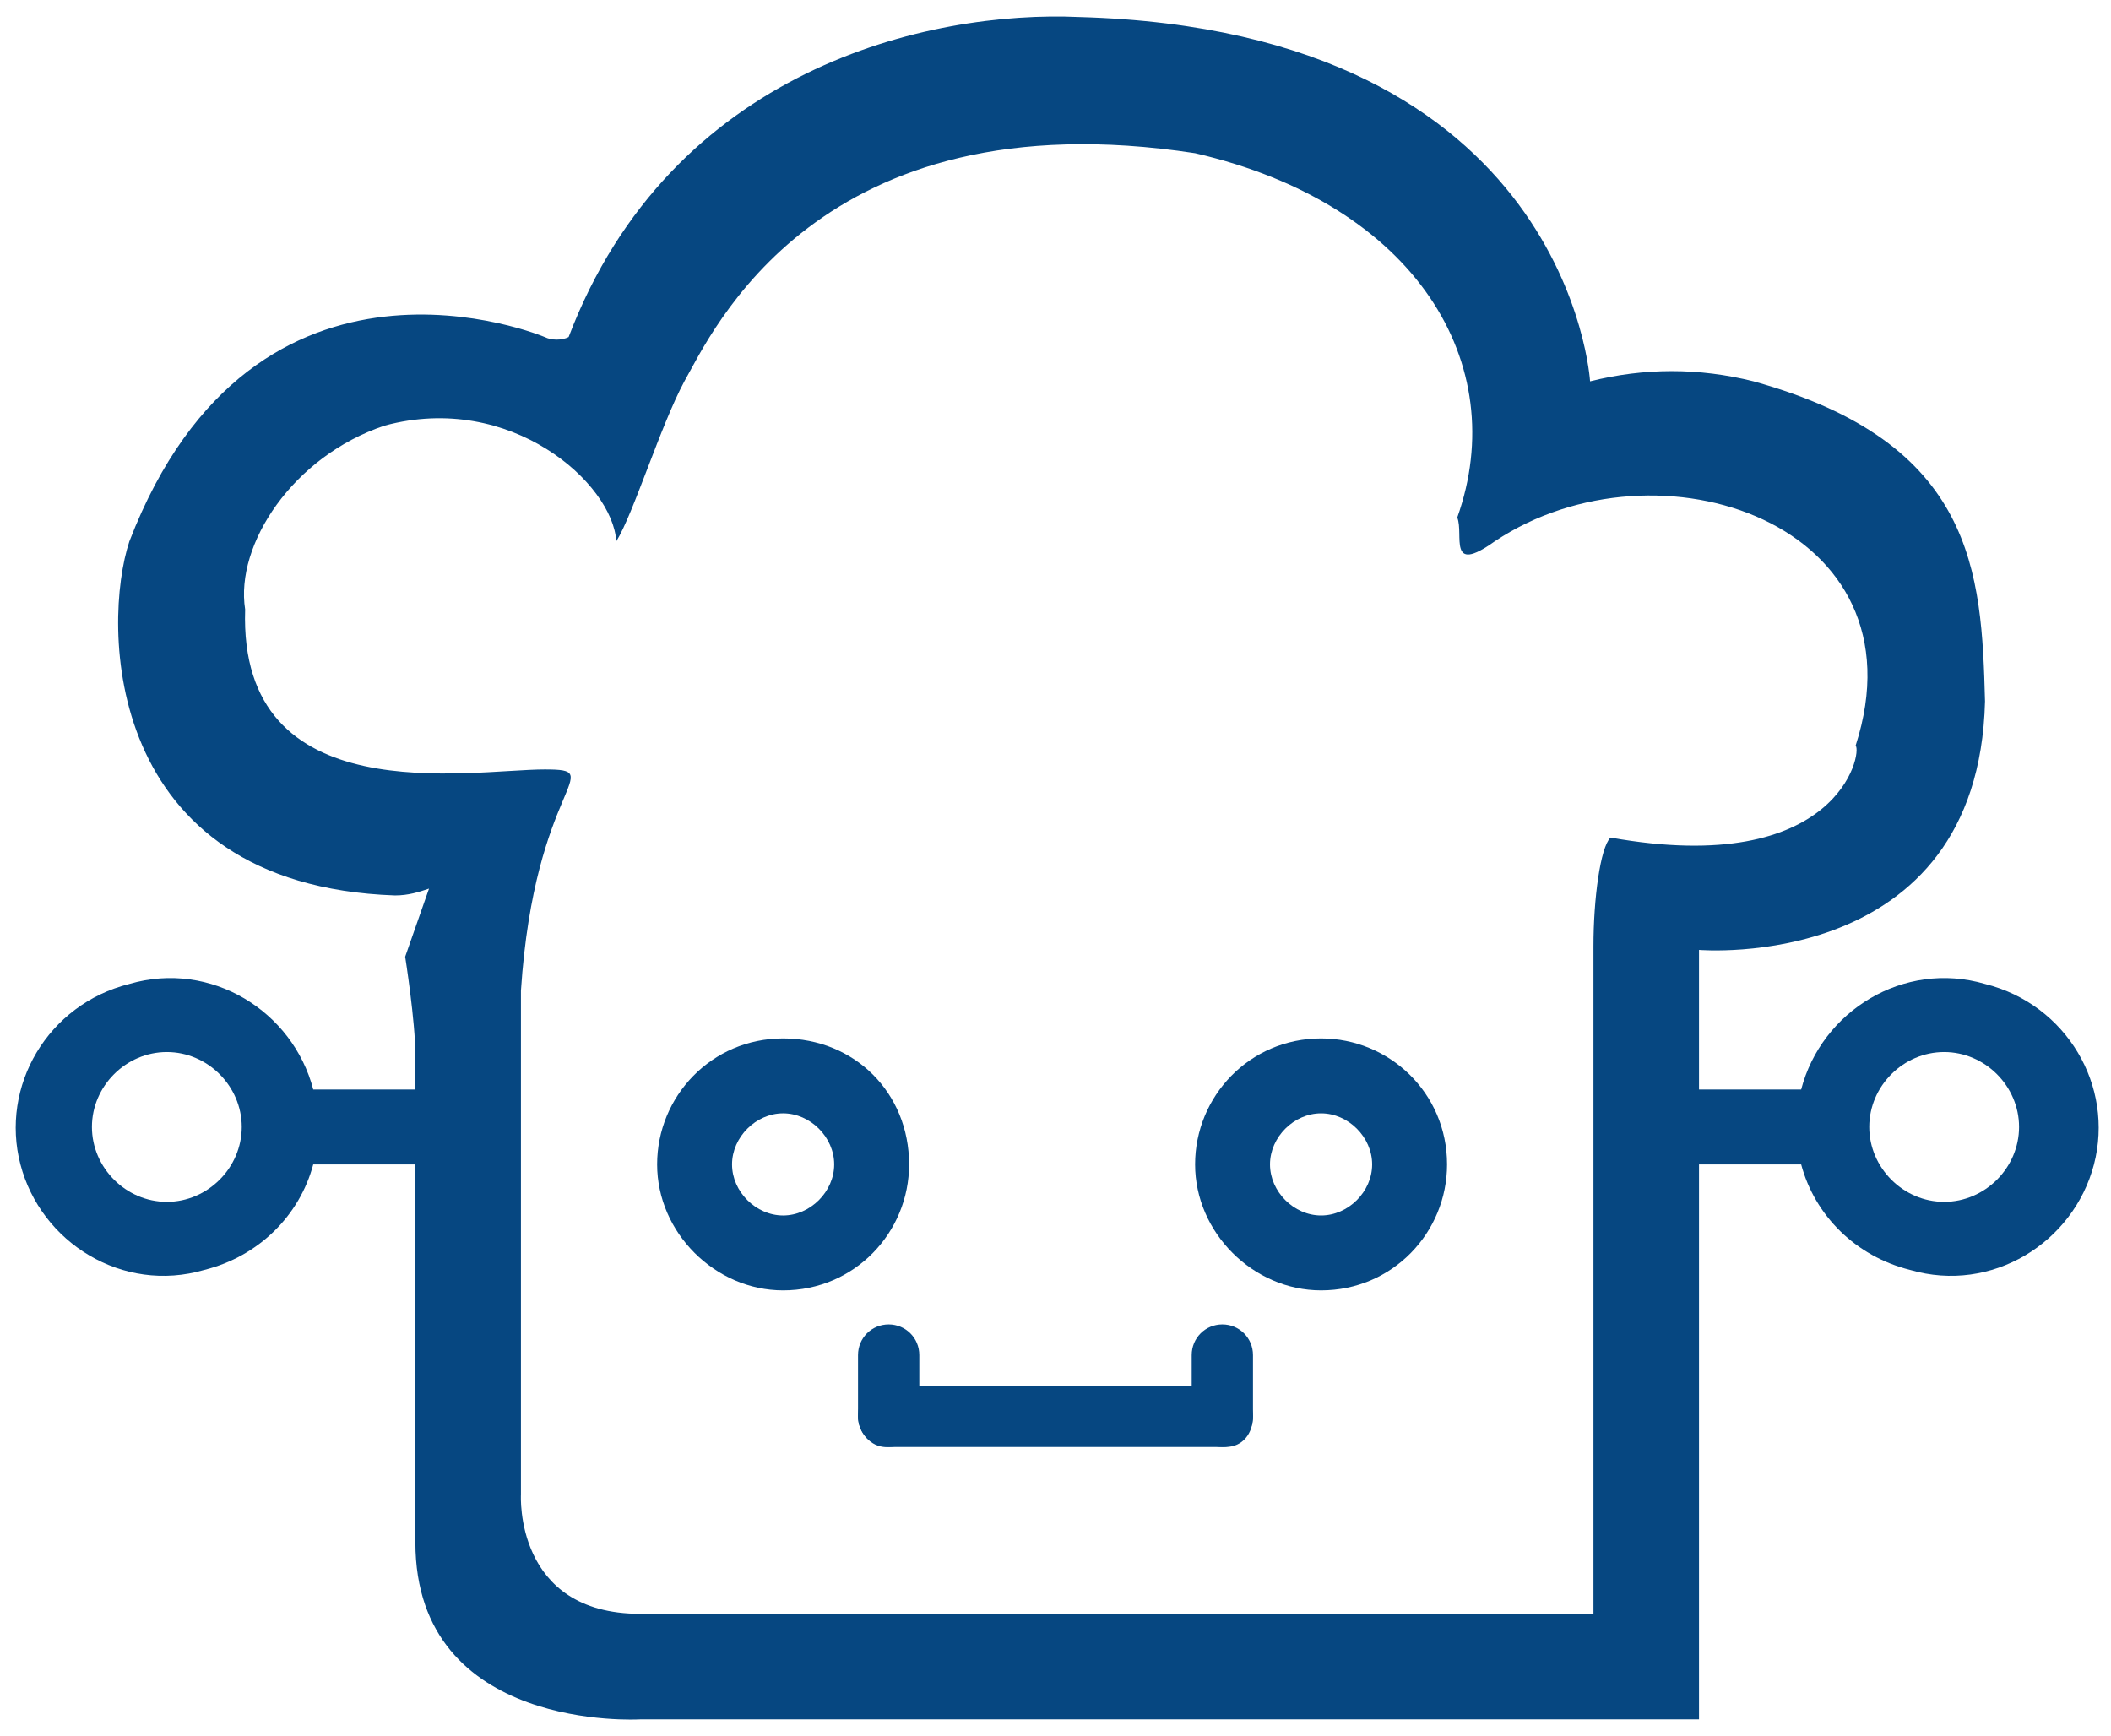 <?xml version="1.0" encoding="utf-8"?>
<!-- Generator: Adobe Illustrator 28.1.0, SVG Export Plug-In . SVG Version: 6.00 Build 0)  -->
<svg version="1.1" id="Layer_1" xmlns="http://www.w3.org/2000/svg" xmlns:xlink="http://www.w3.org/1999/xlink" x="0px" y="0px"
	 width="62px" height="51px" viewBox="0 0 62 51" style="enable-background:new 0 0 62 51;" xml:space="preserve">
<style type="text/css">
	.st0{fill-rule:evenodd;clip-rule:evenodd;fill:#064781;}
	.st1{fill:#064781;}
</style>
<g>
	<path class="st0" d="M49.9,27.9v16.5c0,2,0,6.1,0,6.1H18.8c0,0-6.6,0.4-6.6-5.2v-1.7c0,0,0-8.5,0-12.6c0-1-0.3-2.9-0.3-2.9l0.7-2
		c-0.3,0.1-0.6,0.2-1,0.2C3,26,3,18.3,3.8,15.9c3.7-9.6,12.2-6,12.2-6c0.2,0.1,0.5,0.1,0.7,0c3-7.9,10.6-9.6,15-9.4
		c14.4,0.4,15,10.7,15,10.7c1.6-0.4,3.2-0.4,4.8,0c6.5,1.8,6.7,5.6,6.8,9.4C58.1,28.6,49.9,27.9,49.9,27.9z M43.9,15.9
		c-1.4,1-0.9-0.2-1.1-0.7c1.6-4.5-1.2-9.2-7.7-10.7c-11.1-1.7-14.2,5.3-15,6.7c-0.7,1.3-1.5,3.9-2,4.7c-0.1-1.7-3.1-4.4-6.8-3.4
		c-2.7,0.9-4.4,3.5-4.1,5.4c-0.2,6,6.6,4.7,8.8,4.7c1.9,0-0.3,0.4-0.7,6.5c0,3.3,0,14.8,0,14.8s-0.2,3.5,3.5,3.5h28
		c0-4,0-18.2,0-19.6c0-1.4,0.2-2.9,0.5-3.2c6.7,1.2,7.4-2.5,7.2-2.7C56.6,15.4,48.7,12.7,43.9,15.9z"/>
	<path class="st1" d="M48.3,32h4.6c0.6-2.3,3-3.8,5.4-3.1c2.4,0.6,3.8,3,3.2,5.3c-0.6,2.3-3,3.8-5.4,3.1c-1.6-0.4-2.8-1.6-3.2-3.1
		h-4.6V32z M57.1,35.3c1.2,0,2.2-1,2.2-2.2c0-1.2-1-2.2-2.2-2.2c-1.2,0-2.2,1-2.2,2.2C54.9,34.3,55.9,35.3,57.1,35.3z"/>
	<path class="st1" d="M13.7,32H9.2c-0.6-2.3-3-3.8-5.4-3.1c-2.4,0.6-3.8,3-3.2,5.3c0.6,2.3,3,3.8,5.4,3.1c1.6-0.4,2.8-1.6,3.2-3.1
		h4.6V32z M4.9,35.3c-1.2,0-2.2-1-2.2-2.2c0-1.2,1-2.2,2.2-2.2c1.2,0,2.2,1,2.2,2.2C7.1,34.3,6.1,35.3,4.9,35.3z"/>
	<path class="st1" d="M23,30.5c-2.1,0-3.7,1.7-3.7,3.7c0,2,1.7,3.7,3.7,3.7c2.1,0,3.7-1.7,3.7-3.7C26.7,32.1,25.1,30.5,23,30.5z
		 M23,35.7c-0.8,0-1.5-0.7-1.5-1.5c0-0.8,0.7-1.5,1.5-1.5c0.8,0,1.5,0.7,1.5,1.5C24.5,35,23.8,35.7,23,35.7z"/>
	<path class="st1" d="M25.2,41.6c0,0.5,0.4,0.9,0.8,0.9h10c0.5,0,0.8-0.4,0.8-0.9c0-0.5-0.4-0.9-0.8-0.9H26
		C25.5,40.7,25.2,41.1,25.2,41.6z"/>
	<path class="st1" d="M35.9,38.9c-0.5,0-0.9,0.4-0.9,0.9v1.8c0,0.5,0.4,0.9,0.9,0.9c0.5,0,0.9-0.4,0.9-0.9v-1.8
		C36.8,39.3,36.4,38.9,35.9,38.9z"/>
	<path class="st1" d="M26.1,38.9c-0.5,0-0.9,0.4-0.9,0.9v1.8c0,0.5,0.4,0.9,0.9,0.9c0.5,0,0.9-0.4,0.9-0.9v-1.8
		C27,39.3,26.6,38.9,26.1,38.9z"/>
	<path class="st1" d="M38.8,30.5c-2.1,0-3.7,1.7-3.7,3.7c0,2,1.7,3.7,3.7,3.7c2.1,0,3.7-1.7,3.7-3.7C42.5,32.1,40.8,30.5,38.8,30.5z
		 M38.8,35.7c-0.8,0-1.5-0.7-1.5-1.5c0-0.8,0.7-1.5,1.5-1.5c0.8,0,1.5,0.7,1.5,1.5C40.3,35,39.6,35.7,38.8,35.7z"/>
</g>
</svg>

